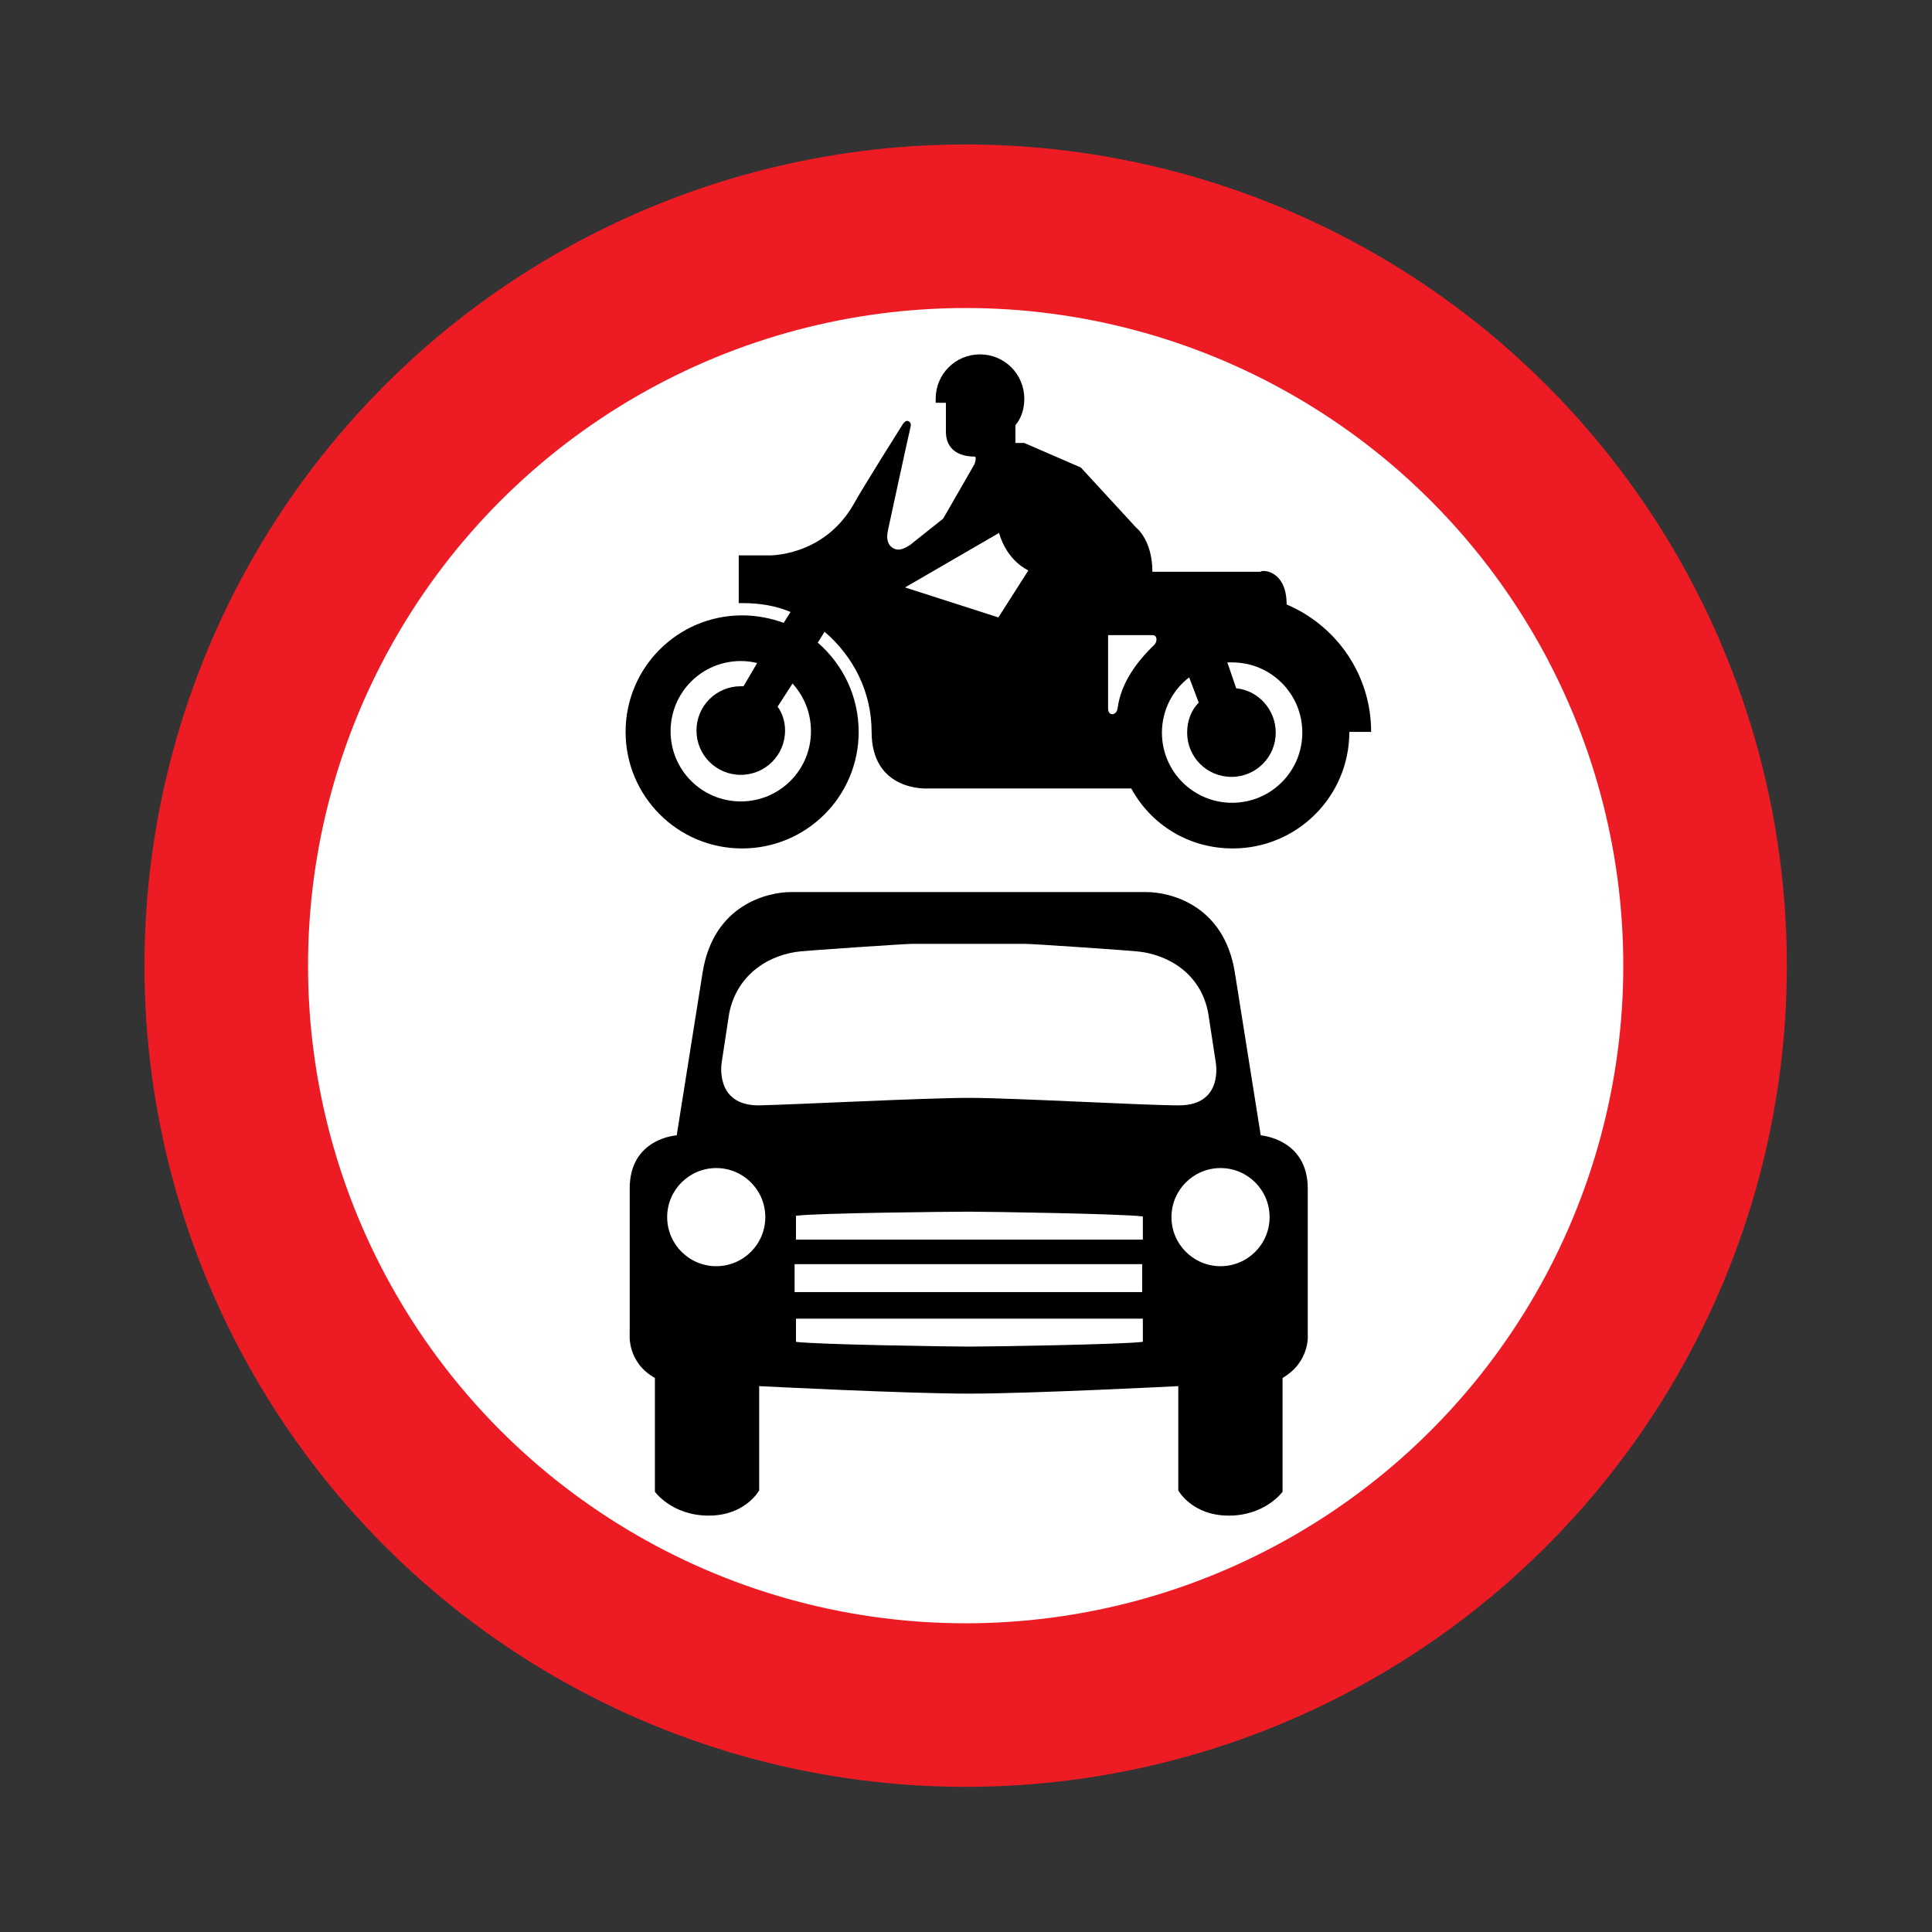<?xml version="1.0" encoding="utf-8"?>
<!-- Generator: Adobe Illustrator 17.1.0, SVG Export Plug-In . SVG Version: 6.00 Build 0)  -->
<!DOCTYPE svg PUBLIC "-//W3C//DTD SVG 1.1//EN" "http://www.w3.org/Graphics/SVG/1.1/DTD/svg11.dtd">
<svg version="1.1" id="Layer_1" xmlns="http://www.w3.org/2000/svg" xmlns:xlink="http://www.w3.org/1999/xlink" x="0px" y="0px"
	 viewBox="155.9 70.9 283.5 283.5" enable-background="new 155.9 70.9 283.5 283.5" xml:space="preserve">
<rect x="155.9" y="70.9" width="283.5" height="283.5" fill="#333333" stroke="none"/>
<g>
	<circle fill="#ED1C24" cx="297.6" cy="212.6" r="120.5"/>
	<circle fill="#FFFFFF" cx="297.6" cy="212.6" r="96.5"/>
	<g>
		<path d="M344.7,159.6c7.3,3.1,12.4,10.3,12.4,18.7h-3.2c0,9.5-7.7,17.1-17.1,17.1c-6.5,0-12-3.5-14.9-8.8h-29.9
			c0,0-8.2,0.5-8.2-8.3c0-5.9-2.7-11.1-6.9-14.7l-1,1.6c3.7,3.2,6,7.9,6,13.1c0,9.5-7.7,17.1-17.1,17.1c-9.5,0-17.1-7.7-17.1-17.1
			c0-9.5,7.7-17.1,17.1-17.1c2.1,0,4.2,0.4,6.1,1.1l1-1.6c-2.1-0.9-4.5-1.3-7-1.3c-0.2,0-0.4,0-0.6,0v-7h4.3c0,0,8,0.3,12.5-7.4
			c1.3-2.4,7.3-11.9,7.3-11.9s0.4-0.6,0.8-0.4c0.4,0.2,0.4,0.6,0.3,0.9c-0.1,0.3-3.3,15.1-3.3,15.1c-0.1,0.5-0.4,1.9,0.7,2.6
			c1.1,0.7,2.2-0.3,2.5-0.4l4.9-3.9l4.6-8c0,0,0.4-1.1,0-1.1c-1,0-4.2-0.2-4.2-3.7v-4.2h-1.5c0-0.2,0-0.4,0-0.6
			c0-3.6,2.9-6.5,6.5-6.5s6.5,2.9,6.5,6.5c0,1.5-0.4,2.8-1.3,3.9v2.6h1.3l8.3,3.6l8.1,8.8c0,0,2.4,1.8,2.4,6.5h15.9
			C340.9,154.5,344.7,154.4,344.7,159.6z"/>
		<path fill="#FFFFFF" d="M272.2,171.2c1.7,1.9,2.7,4.3,2.7,7c0,5.7-4.6,10.3-10.3,10.3s-10.3-4.6-10.3-10.3
			c0-5.7,4.6-10.3,10.3-10.3c0.8,0,1.7,0.1,2.4,0.3l-2,3.4c-0.1,0-0.3,0-0.4,0c-3.6,0-6.5,2.9-6.5,6.5c0,3.6,2.9,6.5,6.5,6.5
			s6.5-2.9,6.5-6.5c0-1.3-0.4-2.6-1.1-3.5L272.2,171.2z"/>
		<path fill="#FFFFFF" d="M336,168.1c0.3,0,0.4,0,0.7,0c5.7,0,10.3,4.6,10.3,10.3s-4.6,10.3-10.3,10.3s-10.3-4.6-10.3-10.3
			c0-3.3,1.6-6.3,4-8.1l1.4,3.7c-1.1,1.1-1.7,2.7-1.7,4.4c0,3.6,2.9,6.5,6.5,6.5s6.5-2.9,6.5-6.5c0-3.4-2.6-6.2-5.8-6.5L336,168.1z"
			/>
		<path fill="#FFFFFF" d="M319.9,174.8c0.5-3.7,2.8-6.8,5.4-9.3c0.4-0.4,0.5-1.4-0.3-1.4c-0.7,0-6.5,0-6.5,0v10.8c0,0,0,0.8,0.6,0.8
			C319.7,175.7,319.9,175,319.9,174.8z"/>
		<path fill="#FFFFFF" d="M306.8,154.6c0,0-3.1-1.3-4.3-5.5l-13.8,8l13.7,4.4L306.8,154.6z"/>
	</g>
	<g>
		<path d="M298.1,275.4c9.2,0,30.7-1.1,30.7-1.1v15.3c0,0,2,3.7,7.4,3.7s7.9-3.5,7.9-3.5v-16.7c4.1-2.4,3.7-6.4,3.7-6.4v-21.4
			c0-7.3-6.9-7.8-6.9-7.8l-3.8-23.9c-1.6-10-9.6-11.8-13-11.8H272c-3.4,0-11.4,1.8-13,11.8l-3.8,23.9c0,0-6.9,0.4-6.9,7.8v21.4
			c0,0-0.4,4.1,3.7,6.4v16.7c0,0,2.5,3.5,7.9,3.5c5.4,0,7.4-3.7,7.4-3.7v-15.3C267.3,274.3,288.8,275.4,298.1,275.4z"/>
		<circle fill="#FFFFFF" cx="261" cy="249.5" r="7.2"/>
		<path fill="#FFFFFF" d="M298.1,232c6.5,0,25.6,1.1,30.8,1.1c6.6,0,5.4-6.3,5.4-6.3l-1.1-7.2c-1.1-6-6.1-8.7-10.5-9.1
			c-0.8-0.1-15.1-1.1-16.4-1.1h-16.5c-1.3,0-15.6,1-16.4,1.1c-4.3,0.4-9.3,3.1-10.5,9.1l-1.1,7.2c0,0-1.1,6.3,5.4,6.3
			C272.4,233,291.5,232,298.1,232z"/>
		<path fill="#FFFFFF" d="M298.1,248.7c2.7,0,22.4,0.3,25.5,0.7v3.4h-50.9v-3.5C275.6,248.9,295.3,248.7,298.1,248.7z"/>
		<path fill="#FFFFFF" d="M298.1,268.5c2.7,0,22.4-0.3,25.5-0.7v-3.4h-50.9v3.4C275.6,268.2,295.3,268.5,298.1,268.5z"/>
		<rect x="272.5" y="256.4" fill="#FFFFFF" width="51" height="4.1"/>
		<circle fill="#FFFFFF" cx="335" cy="249.5" r="7.2"/>
	</g>
</g>
</svg>
